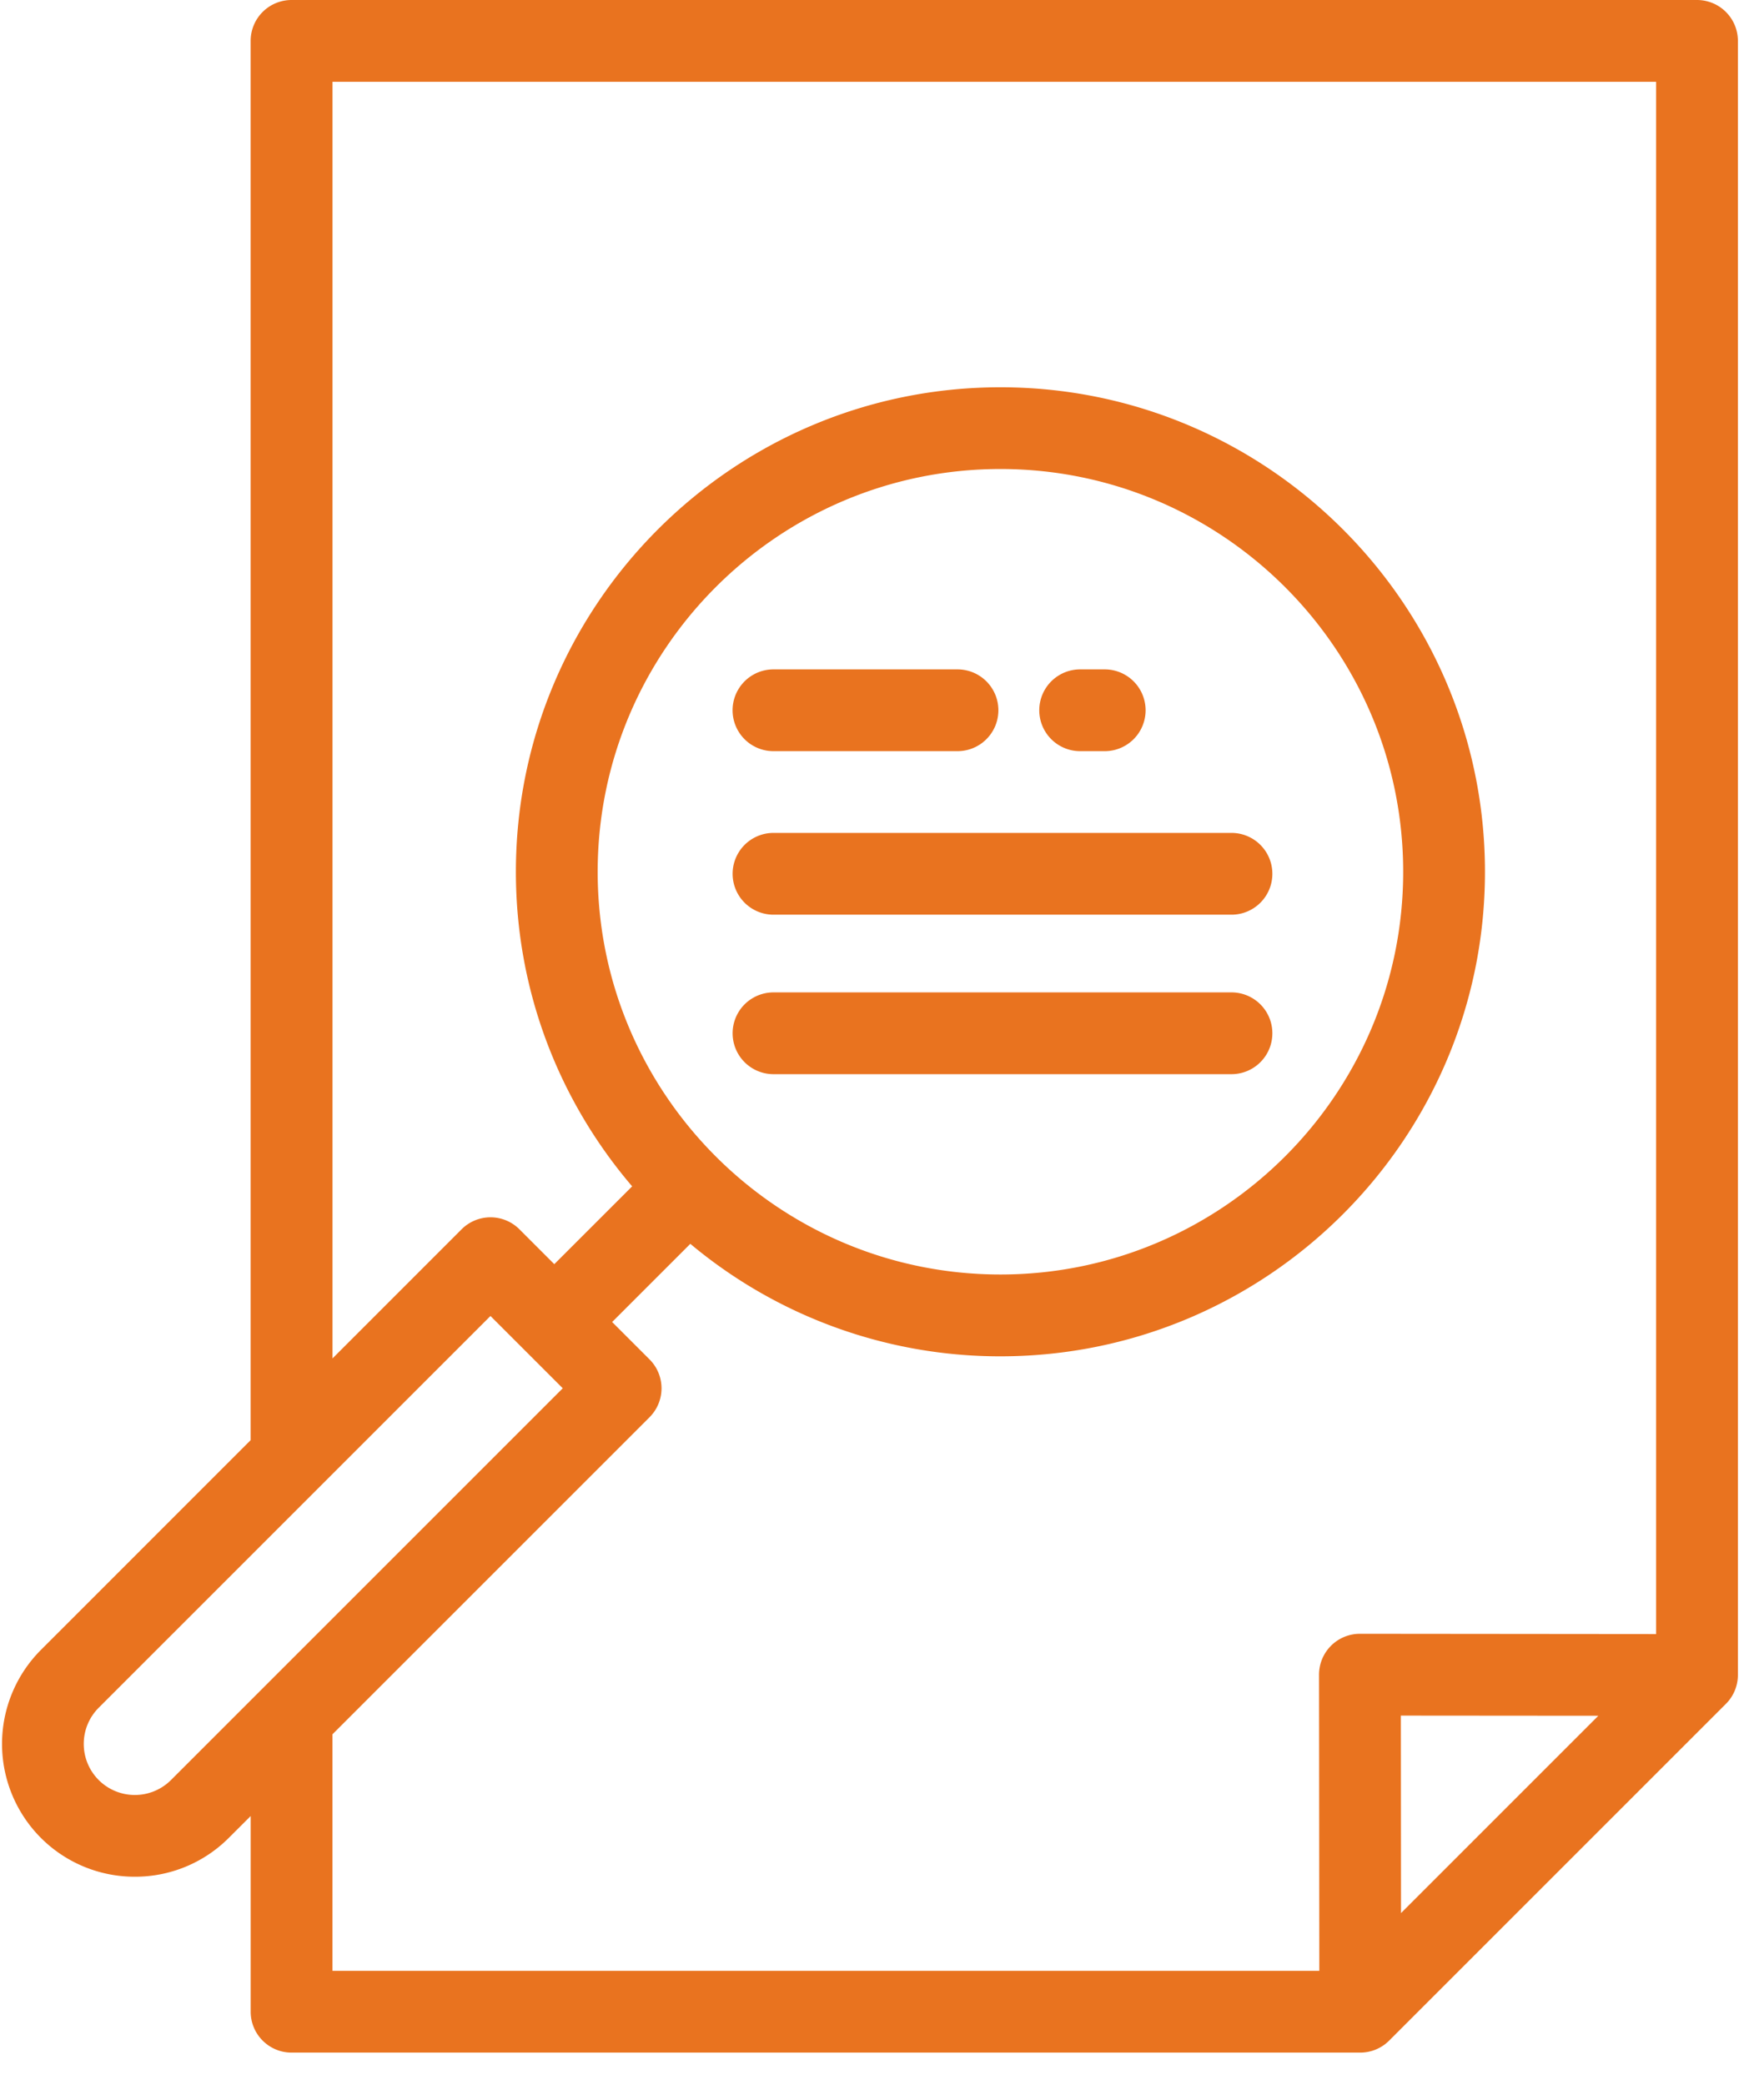 <svg width="44" height="52" viewBox="0 0 44 52" version="1.1" xmlns="http://www.w3.org/2000/svg"><g id="Mockups" stroke="none" stroke-width="1" fill="none" fill-rule="evenodd"><g id="Career-Index" transform="translate(-698 -2536)" fill="#E9731F" fill-rule="nonzero"><g id="search" transform="translate(698 2536)"><path d="M42.33 0H7.272a1.02 1.02 0 0 0-1.02 1.02v34.903L1.02 41.156a3.319 3.319 0 0 0 0 4.688 3.306 3.306 0 0 0 2.344.969 3.3 3.3 0 0 0 2.344-.97l.545-.544v4.881c0 .563.457 1.02 1.02 1.02h26.656c.27 0 .53-.108.721-.299l8.4-8.4a1.02 1.02 0 0 0 .299-.72V1.02A1.02 1.02 0 0 0 42.329 0zM4.265 44.401a1.276 1.276 0 0 1-1.803 0 1.276 1.276 0 0 1 0-1.803l9.772-9.772 1.803 1.803L4.266 44.4zm30.681 3.319l-.004-4.926 4.926.004-4.922 4.922zm6.362-6.96l-7.386-.007h-.001a1.02 1.02 0 0 0-1.02 1.02l.007 7.387H8.293v-5.9l7.909-7.909a1.02 1.02 0 0 0 0-1.442l-.933-.933 1.95-1.95a12.031 12.031 0 0 0 7.735 2.806c6.665 0 12.086-5.422 12.086-12.086 0-6.664-5.422-12.086-12.086-12.086-6.664 0-12.086 5.422-12.086 12.086 0 2.992 1.093 5.733 2.9 7.846l-1.942 1.941-.87-.87a1.02 1.02 0 0 0-1.442 0l-3.22 3.221V2.04h33.015v38.72zm-26.4-19.015c0-5.54 4.507-10.046 10.046-10.046C30.494 11.7 35 16.206 35 21.745c0 5.54-4.506 10.046-10.046 10.046-5.54 0-10.046-4.506-10.046-10.046z" id="Shape"/><path d="M30.717 20.776H19.294a1.02 1.02 0 0 0 0 2.04h11.423a1.02 1.02 0 0 0 0-2.04zm0 3.978H19.294a1.02 1.02 0 0 0 0 2.04h11.423a1.02 1.02 0 1 0 0-2.04zm-6.834-8.057h-4.59a1.02 1.02 0 0 0 0 2.04h4.59a1.02 1.02 0 0 0 0-2.04zm3.672 0h-.612a1.02 1.02 0 0 0 0 2.04h.612a1.02 1.02 0 0 0 0-2.04z" id="Path"/></g></g></g></svg>